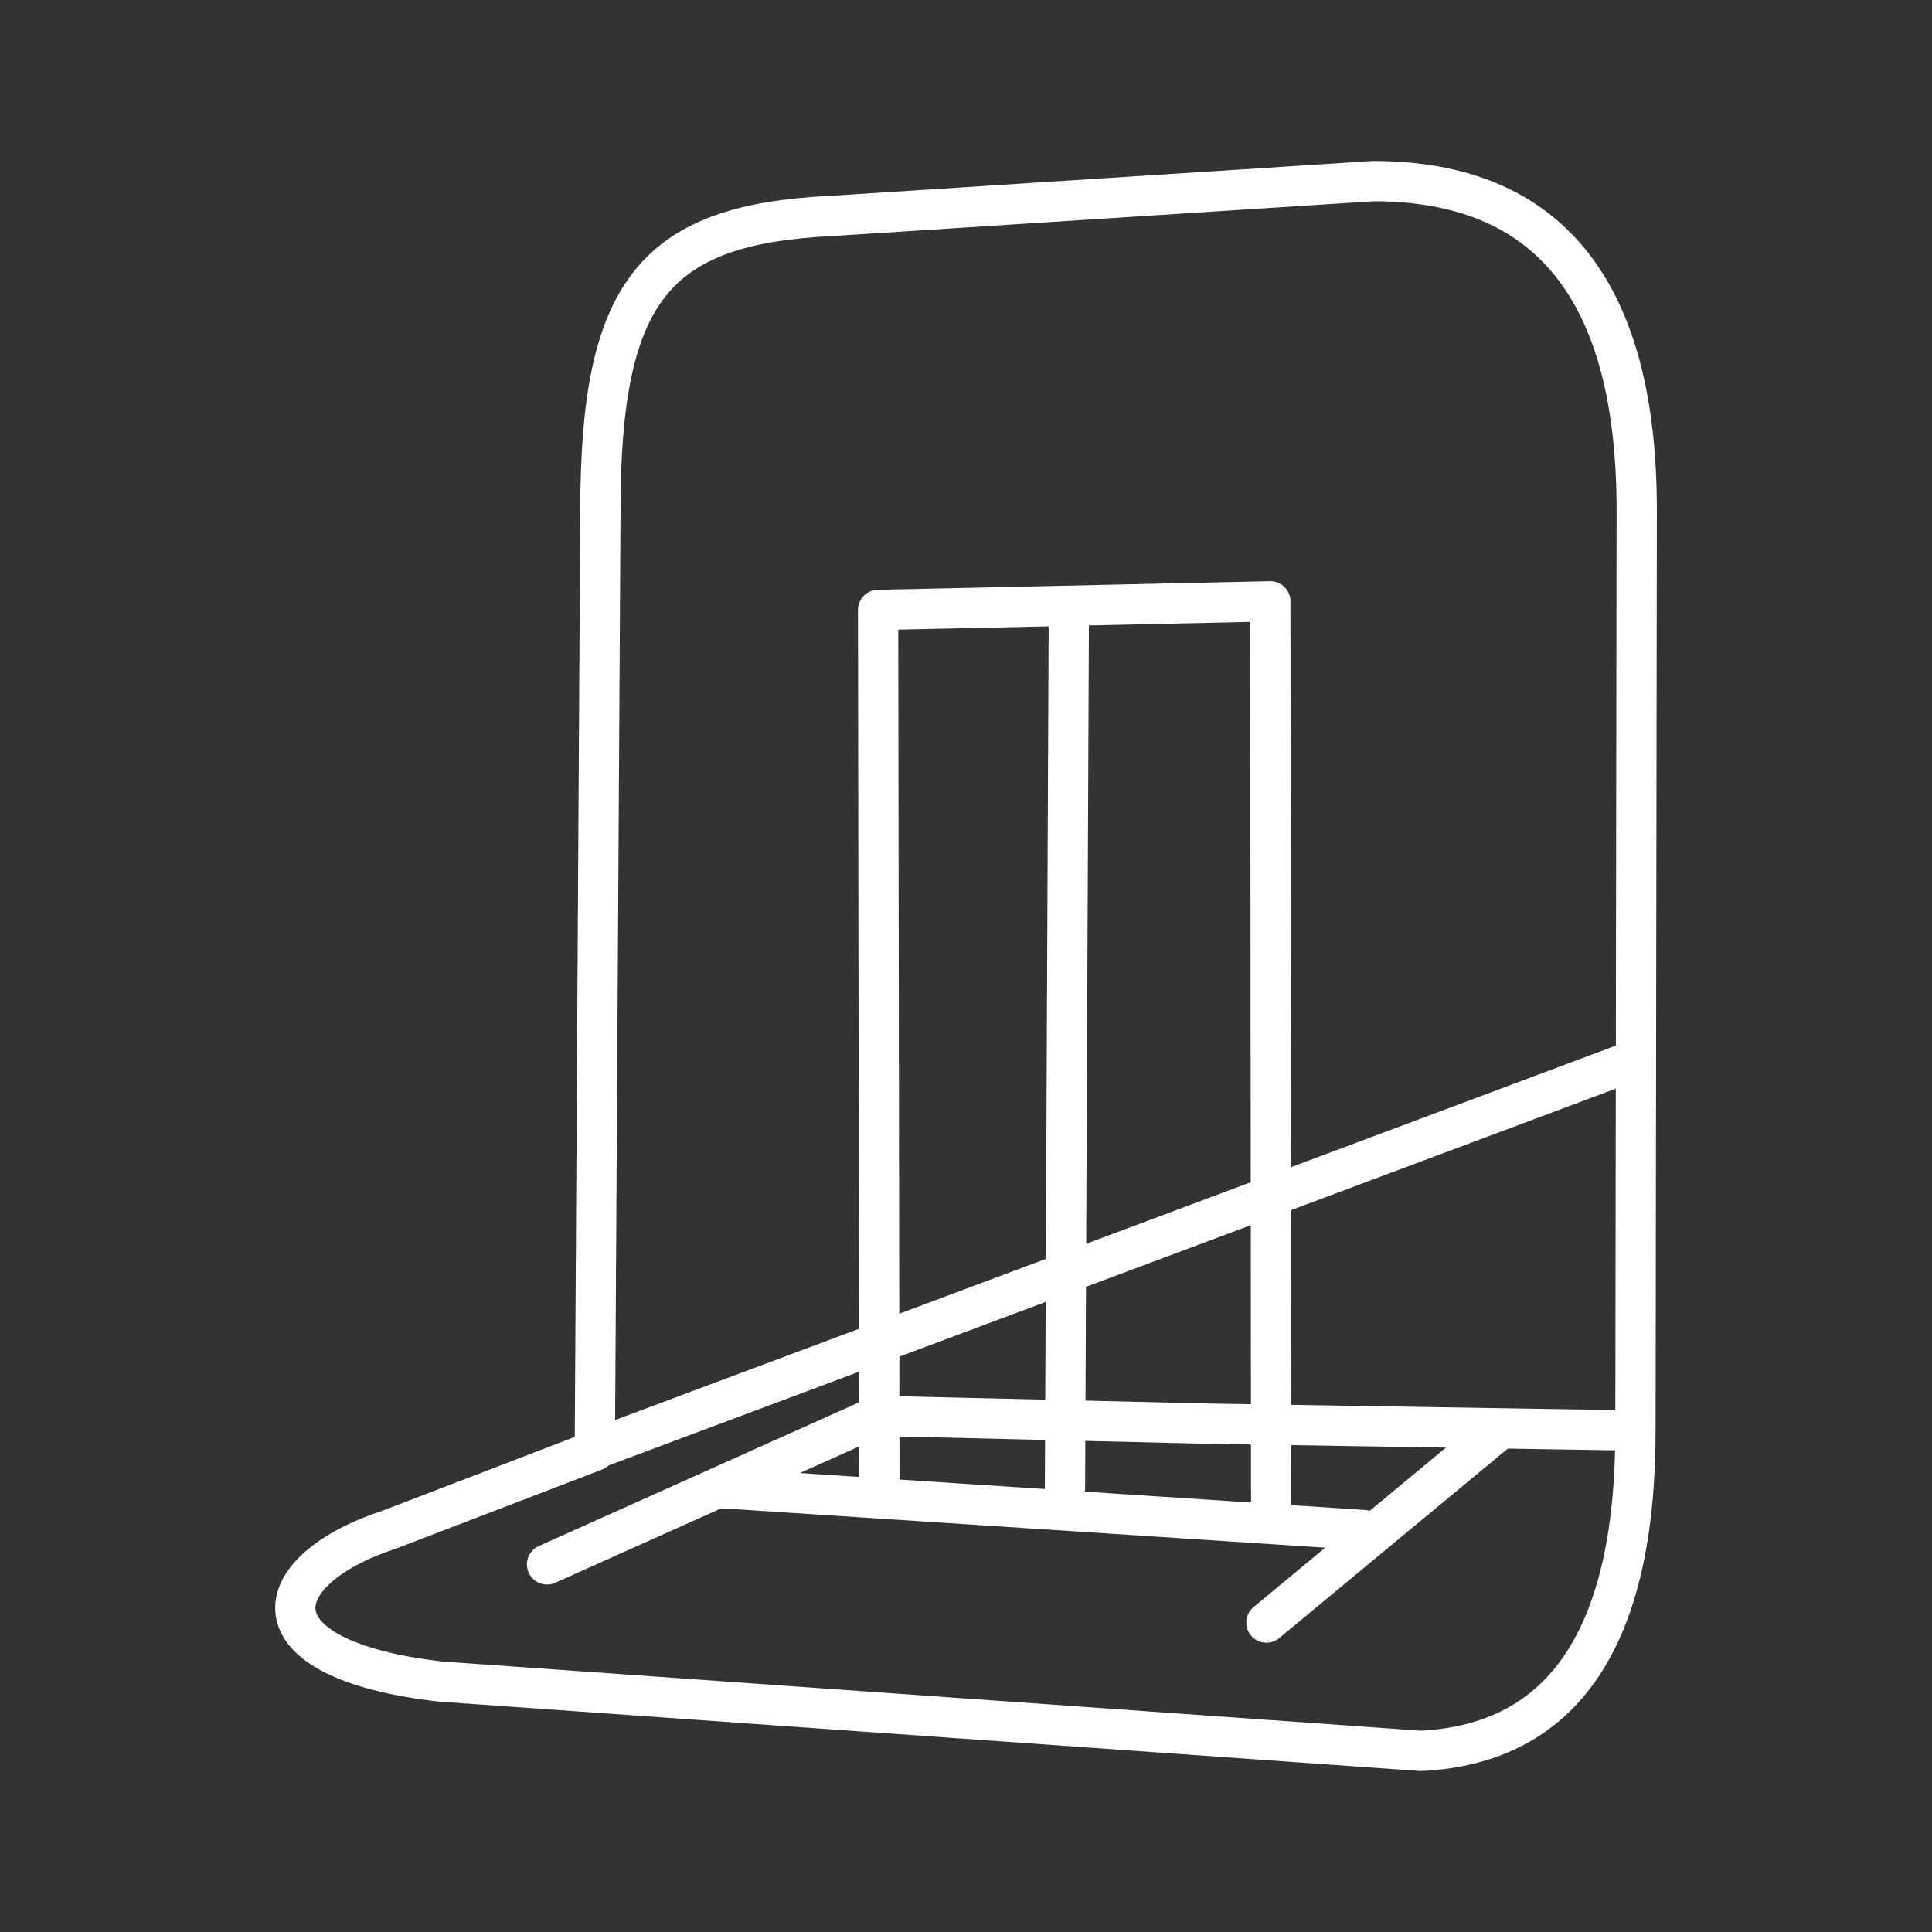 <?xml version="1.0" encoding="UTF-8"?><svg id="a" xmlns="http://www.w3.org/2000/svg" viewBox="0 0 48 48"><rect x="0" y="0" width="48" height="48" fill="#333333" stroke="none"/><defs><style>.b{fill:none;stroke:#fff;stroke-linecap:round;stroke-linejoin:round;}</style></defs><path class="b" d="m26.555,15.154l-.096,21.821"/><path class="b" d="m21.848,36.857l-.032-21.703,9.745-.214.021,22.613"/><path class="b" d="m17.976,36.975l15.906,1.038"/><path class="b" d="m31.464,40.312l5.755-4.771"/><path class="b" d="m40.632,35.542c0,5.127-1.776,7.78-5.327,7.958l-24.356-1.722c-4.846-.556-4.343-2.77-1.273-3.776l5.102-1.958.139-23.372c0-5.455,1.359-7.092,5.723-7.306l13.478-.866c4.364,0,6.546,2.724,6.546,8.172l-.032,22.869-10.643-.171-8.172-.193-8.226,3.69"/><path class="b" d="m14.981,35.927l25.586-9.573"/></svg>